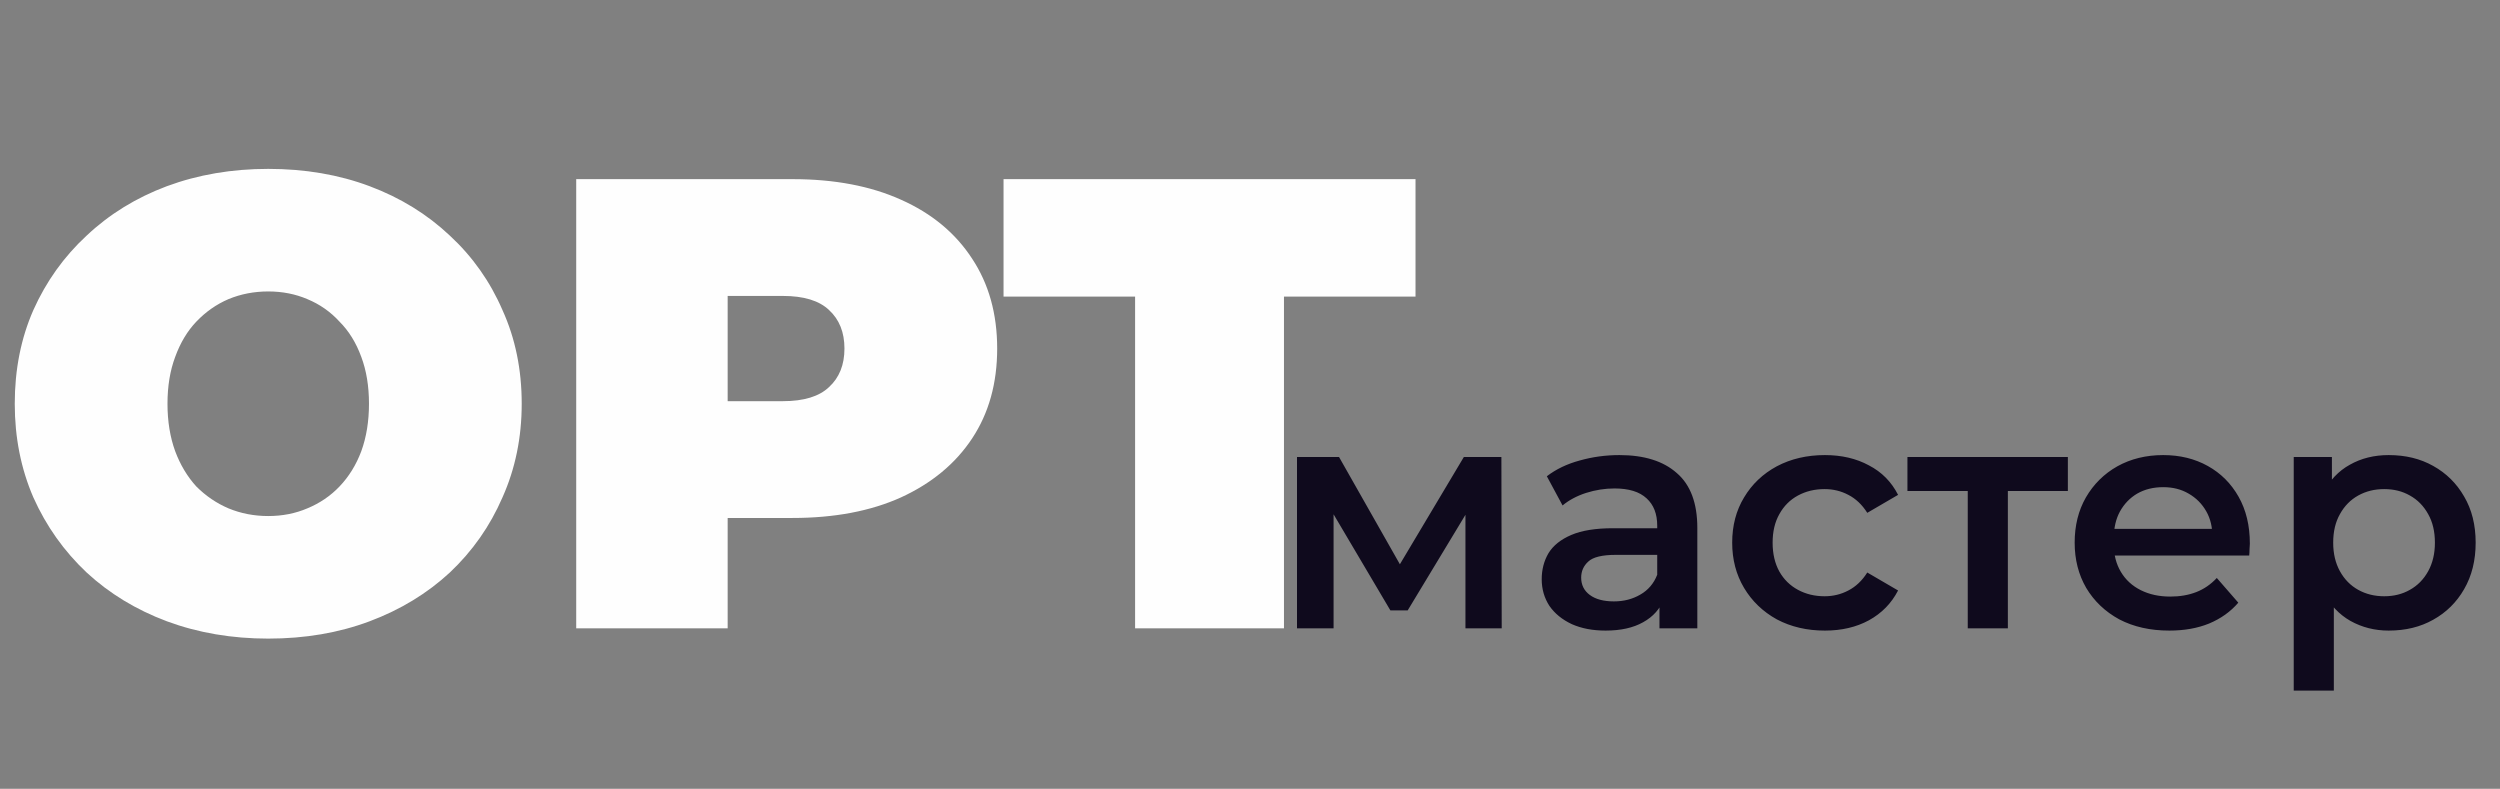 <svg width="187" height="59" viewBox="0 0 187 59" fill="none" xmlns="http://www.w3.org/2000/svg">
<rect x="0" y="0" width="187" height="59" fill="#808080" stroke="none"/>
<path d="M20.064 47.768C17.344 47.768 14.816 47.336 12.48 46.472C10.176 45.608 8.176 44.392 6.48 42.824C4.784 41.224 3.456 39.352 2.496 37.208C1.568 35.064 1.104 32.728 1.104 30.2C1.104 27.64 1.568 25.304 2.496 23.192C3.456 21.048 4.784 19.192 6.48 17.624C8.176 16.024 10.176 14.792 12.48 13.928C14.816 13.064 17.344 12.632 20.064 12.632C22.816 12.632 25.344 13.064 27.648 13.928C29.952 14.792 31.952 16.024 33.648 17.624C35.344 19.192 36.656 21.048 37.584 23.192C38.544 25.304 39.024 27.64 39.024 30.2C39.024 32.728 38.544 35.064 37.584 37.208C36.656 39.352 35.344 41.224 33.648 42.824C31.952 44.392 29.952 45.608 27.648 46.472C25.344 47.336 22.816 47.768 20.064 47.768ZM20.064 38.6C21.12 38.6 22.096 38.408 22.992 38.024C23.92 37.64 24.72 37.096 25.392 36.392C26.096 35.656 26.64 34.776 27.024 33.752C27.408 32.696 27.6 31.512 27.6 30.2C27.6 28.888 27.408 27.72 27.024 26.696C26.64 25.64 26.096 24.76 25.392 24.056C24.72 23.32 23.92 22.76 22.992 22.376C22.096 21.992 21.12 21.8 20.064 21.8C19.008 21.8 18.016 21.992 17.088 22.376C16.192 22.76 15.392 23.32 14.688 24.056C14.016 24.76 13.488 25.64 13.104 26.696C12.72 27.72 12.528 28.888 12.528 30.2C12.528 31.512 12.72 32.696 13.104 33.752C13.488 34.776 14.016 35.656 14.688 36.392C15.392 37.096 16.192 37.64 17.088 38.024C18.016 38.408 19.008 38.6 20.064 38.6ZM43.101 47V13.4H59.277C62.413 13.4 65.117 13.912 67.389 14.936C69.693 15.96 71.469 17.432 72.717 19.352C73.965 21.24 74.589 23.48 74.589 26.072C74.589 28.664 73.965 30.904 72.717 32.792C71.469 34.68 69.693 36.152 67.389 37.208C65.117 38.232 62.413 38.744 59.277 38.744H49.389L54.429 33.896V47H43.101ZM54.429 35.144L49.389 30.008H58.557C60.125 30.008 61.277 29.656 62.013 28.952C62.781 28.248 63.165 27.288 63.165 26.072C63.165 24.856 62.781 23.896 62.013 23.192C61.277 22.488 60.125 22.136 58.557 22.136H49.389L54.429 17V35.144ZM84.905 47V19.736L87.353 22.184H75.065V13.4H105.881V22.184H93.593L96.041 19.736V47H84.905Z" fill="#FEFEFE"/>
<path d="M97.016 47V34.184H100.16L105.32 43.28H104.072L109.496 34.184H112.304L112.328 47H109.616V37.4L110.096 37.712L105.296 45.656H104L99.176 37.496L99.752 37.352V47H97.016ZM124.128 47V44.408L123.96 43.856V39.32C123.96 38.44 123.696 37.76 123.168 37.28C122.64 36.784 121.84 36.536 120.768 36.536C120.048 36.536 119.336 36.648 118.632 36.872C117.944 37.096 117.36 37.408 116.88 37.808L115.704 35.624C116.392 35.096 117.208 34.704 118.152 34.448C119.112 34.176 120.104 34.04 121.128 34.04C122.984 34.04 124.416 34.488 125.424 35.384C126.448 36.264 126.96 37.632 126.96 39.488V47H124.128ZM120.096 47.168C119.136 47.168 118.296 47.008 117.576 46.688C116.856 46.352 116.296 45.896 115.896 45.32C115.512 44.728 115.32 44.064 115.32 43.328C115.32 42.608 115.488 41.96 115.824 41.384C116.176 40.808 116.744 40.352 117.528 40.016C118.312 39.68 119.352 39.512 120.648 39.512H124.368V41.504H120.864C119.84 41.504 119.152 41.672 118.8 42.008C118.448 42.328 118.272 42.728 118.272 43.208C118.272 43.752 118.488 44.184 118.92 44.504C119.352 44.824 119.952 44.984 120.72 44.984C121.456 44.984 122.112 44.816 122.688 44.48C123.28 44.144 123.704 43.648 123.96 42.992L124.464 44.792C124.176 45.544 123.656 46.128 122.904 46.544C122.168 46.96 121.232 47.168 120.096 47.168ZM136.504 47.168C135.16 47.168 133.96 46.888 132.904 46.328C131.864 45.752 131.048 44.968 130.456 43.976C129.864 42.984 129.568 41.856 129.568 40.592C129.568 39.312 129.864 38.184 130.456 37.208C131.048 36.216 131.864 35.44 132.904 34.88C133.96 34.32 135.16 34.04 136.504 34.04C137.752 34.04 138.848 34.296 139.792 34.808C140.752 35.304 141.48 36.04 141.976 37.016L139.672 38.36C139.288 37.752 138.816 37.304 138.256 37.016C137.712 36.728 137.12 36.584 136.48 36.584C135.744 36.584 135.08 36.744 134.488 37.064C133.896 37.384 133.432 37.848 133.096 38.456C132.76 39.048 132.592 39.76 132.592 40.592C132.592 41.424 132.76 42.144 133.096 42.752C133.432 43.344 133.896 43.8 134.488 44.12C135.08 44.44 135.744 44.6 136.48 44.6C137.12 44.6 137.712 44.456 138.256 44.168C138.816 43.88 139.288 43.432 139.672 42.824L141.976 44.168C141.48 45.128 140.752 45.872 139.792 46.4C138.848 46.912 137.752 47.168 136.504 47.168ZM147.188 47V36.008L147.884 36.728H142.676V34.184H154.676V36.728H149.492L150.188 36.008V47H147.188ZM162.265 47.168C160.841 47.168 159.593 46.888 158.521 46.328C157.465 45.752 156.641 44.968 156.049 43.976C155.473 42.984 155.185 41.856 155.185 40.592C155.185 39.312 155.465 38.184 156.025 37.208C156.601 36.216 157.385 35.44 158.377 34.88C159.385 34.32 160.529 34.04 161.809 34.04C163.057 34.04 164.169 34.312 165.145 34.856C166.121 35.4 166.889 36.168 167.449 37.16C168.009 38.152 168.289 39.32 168.289 40.664C168.289 40.792 168.281 40.936 168.265 41.096C168.265 41.256 168.257 41.408 168.241 41.552H157.561V39.56H166.657L165.481 40.184C165.497 39.448 165.345 38.8 165.025 38.24C164.705 37.68 164.265 37.24 163.705 36.92C163.161 36.6 162.529 36.44 161.809 36.44C161.073 36.44 160.425 36.6 159.865 36.92C159.321 37.24 158.889 37.688 158.569 38.264C158.265 38.824 158.113 39.488 158.113 40.256V40.736C158.113 41.504 158.289 42.184 158.641 42.776C158.993 43.368 159.489 43.824 160.129 44.144C160.769 44.464 161.505 44.624 162.337 44.624C163.057 44.624 163.705 44.512 164.281 44.288C164.857 44.064 165.369 43.712 165.817 43.232L167.425 45.08C166.849 45.752 166.121 46.272 165.241 46.64C164.377 46.992 163.385 47.168 162.265 47.168ZM178.675 47.168C177.635 47.168 176.683 46.928 175.819 46.448C174.971 45.968 174.291 45.248 173.779 44.288C173.283 43.312 173.035 42.08 173.035 40.592C173.035 39.088 173.275 37.856 173.755 36.896C174.251 35.936 174.923 35.224 175.771 34.76C176.619 34.28 177.587 34.04 178.675 34.04C179.939 34.04 181.051 34.312 182.011 34.856C182.987 35.4 183.755 36.16 184.315 37.136C184.891 38.112 185.179 39.264 185.179 40.592C185.179 41.92 184.891 43.08 184.315 44.072C183.755 45.048 182.987 45.808 182.011 46.352C181.051 46.896 179.939 47.168 178.675 47.168ZM171.571 51.656V34.184H174.427V37.208L174.331 40.616L174.571 44.024V51.656H171.571ZM178.339 44.6C179.059 44.6 179.699 44.44 180.259 44.12C180.835 43.8 181.291 43.336 181.627 42.728C181.963 42.12 182.131 41.408 182.131 40.592C182.131 39.76 181.963 39.048 181.627 38.456C181.291 37.848 180.835 37.384 180.259 37.064C179.699 36.744 179.059 36.584 178.339 36.584C177.619 36.584 176.971 36.744 176.395 37.064C175.819 37.384 175.363 37.848 175.027 38.456C174.691 39.048 174.523 39.76 174.523 40.592C174.523 41.408 174.691 42.12 175.027 42.728C175.363 43.336 175.819 43.8 176.395 44.12C176.971 44.44 177.619 44.6 178.339 44.6Z" fill="#0F0A1D"/>
</svg>
